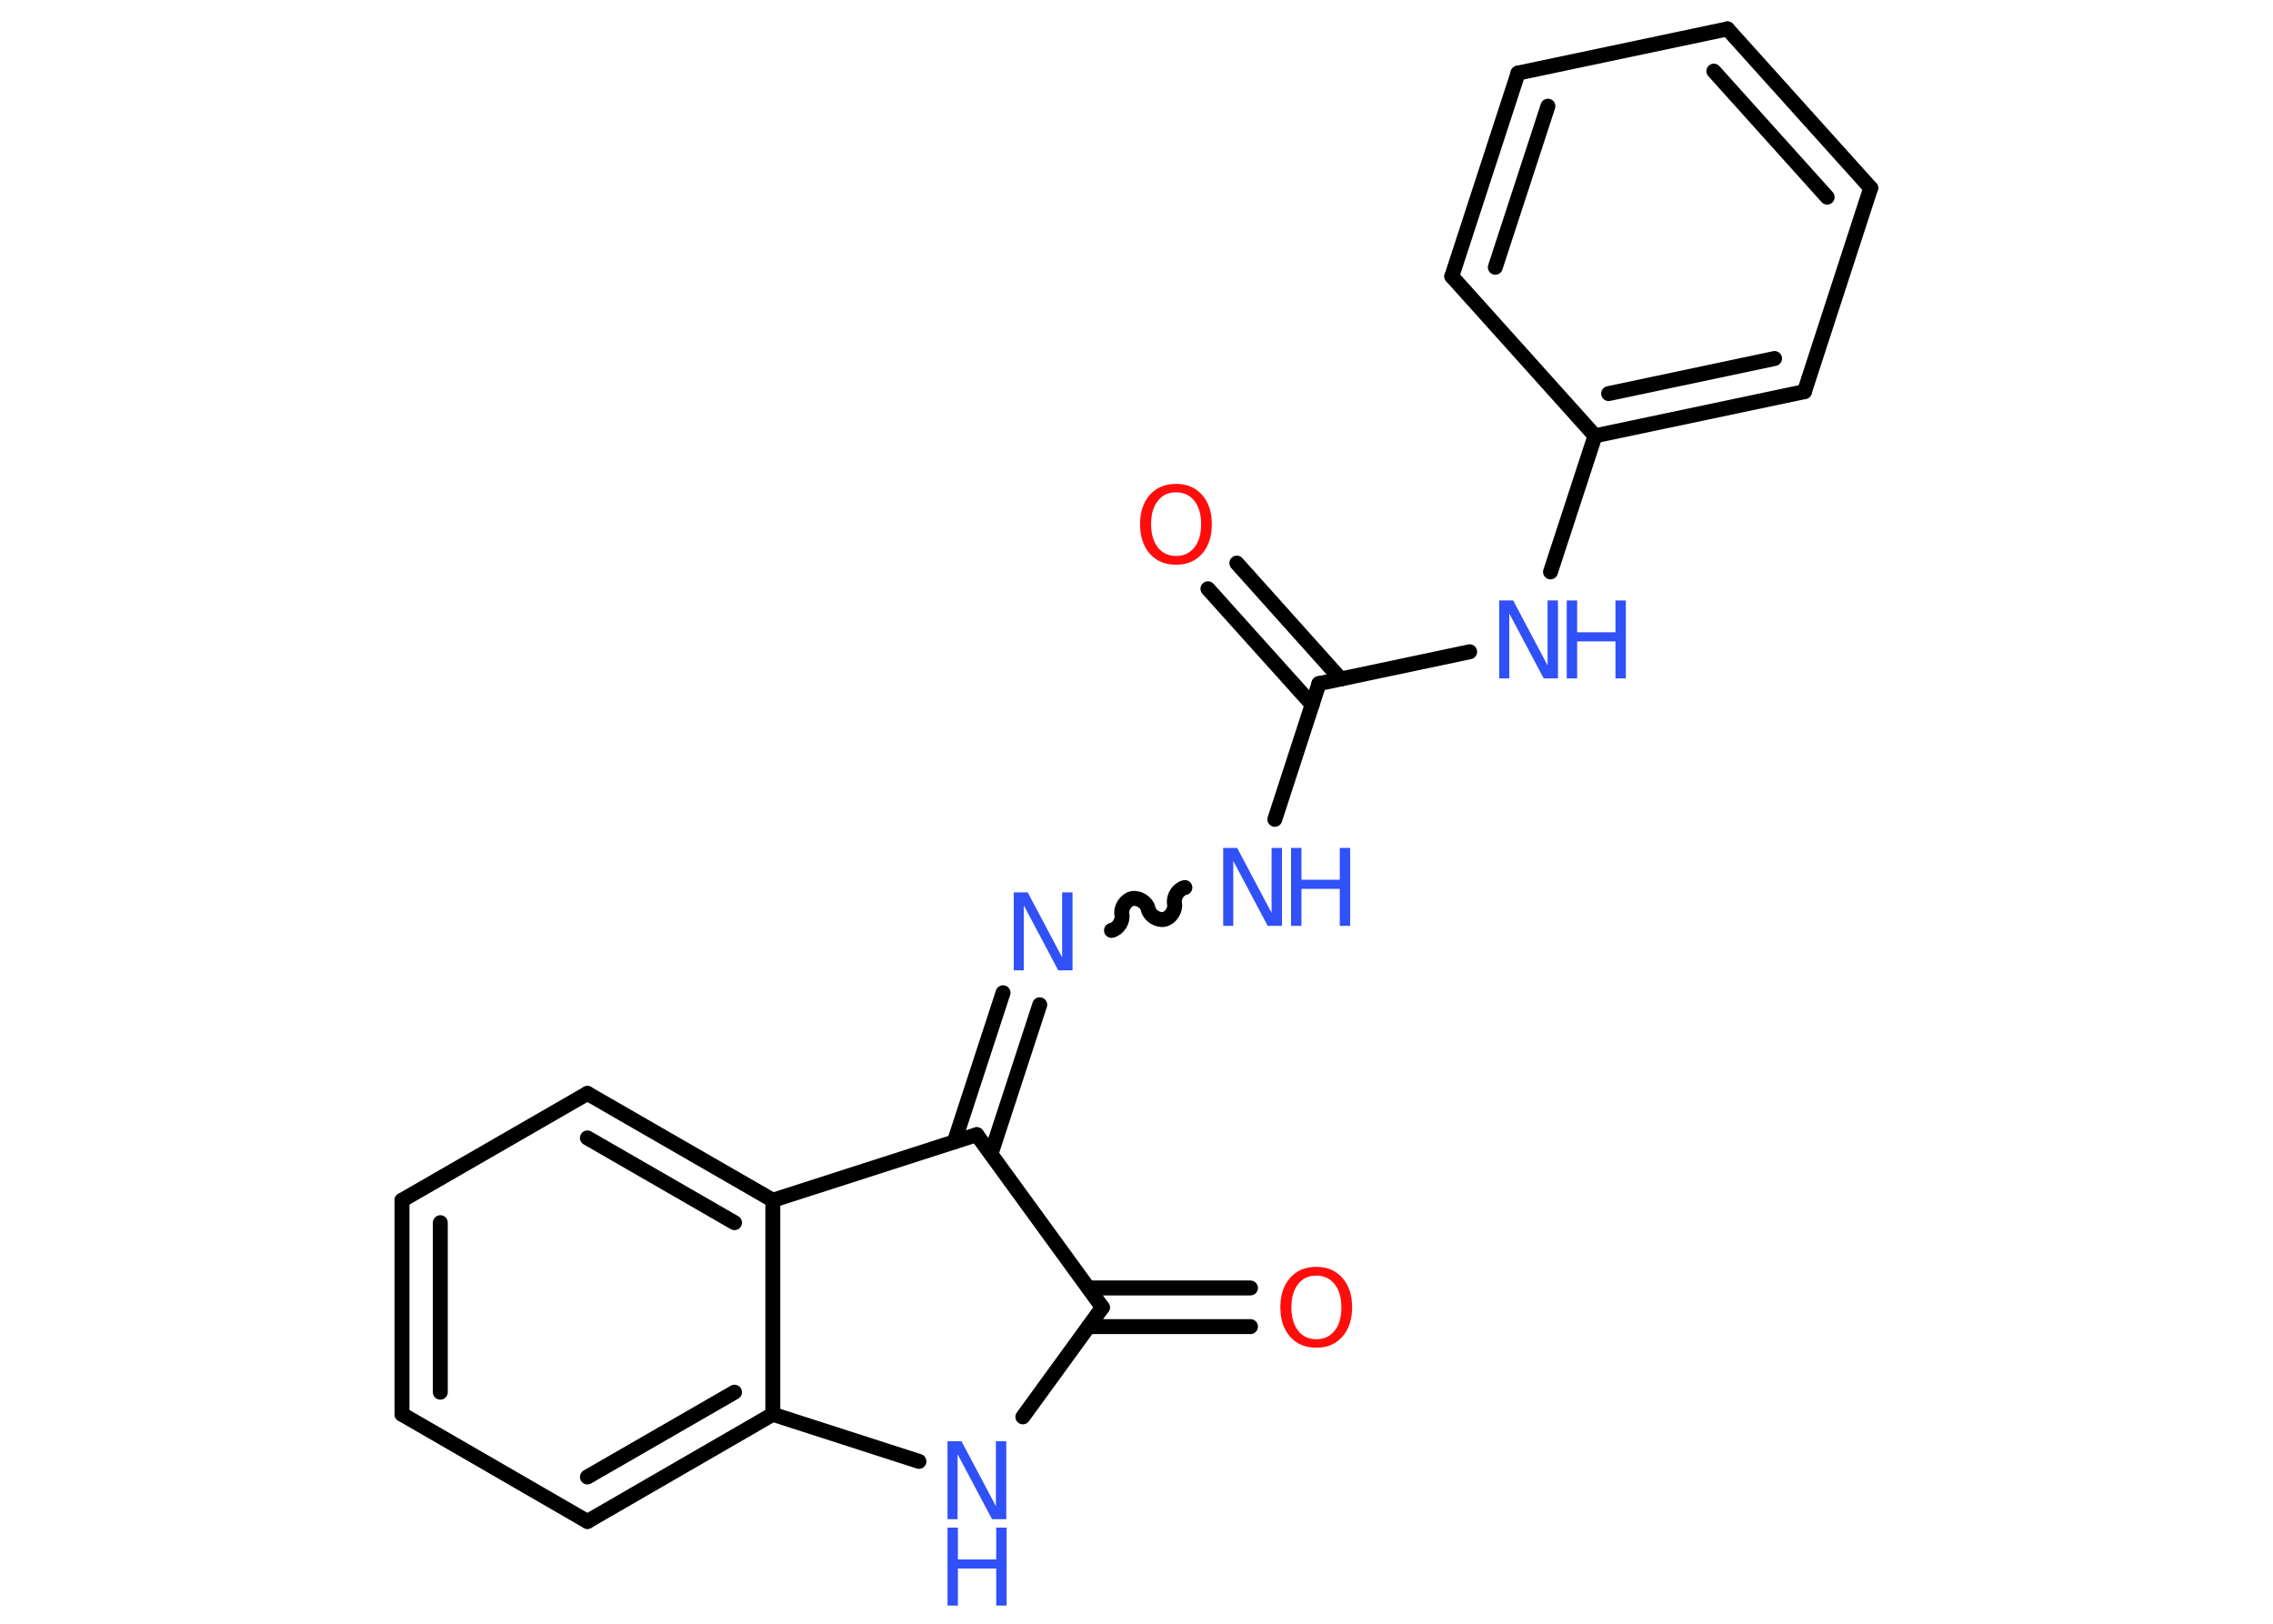 <?xml version='1.0' encoding='UTF-8'?>
<!DOCTYPE svg PUBLIC "-//W3C//DTD SVG 1.1//EN" "http://www.w3.org/Graphics/SVG/1.1/DTD/svg11.dtd">
<svg version='1.2' xmlns='http://www.w3.org/2000/svg' xmlns:xlink='http://www.w3.org/1999/xlink' width='70.0mm' height='50.0mm' viewBox='0 0 70.0 50.0'>
  <desc>Generated by the Chemistry Development Kit (http://github.com/cdk)</desc>
  <g stroke-linecap='round' stroke-linejoin='round' stroke='#000000' stroke-width='.46' fill='#3050F8'>
    <rect x='.0' y='.0' width='70.0' height='50.0' fill='#FFFFFF' stroke='none'/>
    <g id='mol1' class='mol'>
      <g id='mol1bnd1' class='bond'>
        <line x1='38.09' y1='17.34' x2='41.29' y2='20.91'/>
        <line x1='37.2' y1='18.13' x2='40.41' y2='21.7'/>
      </g>
      <line id='mol1bnd2' class='bond' x1='40.62' y1='21.05' x2='39.26' y2='25.23'/>
      <path id='mol1bnd3' class='bond' d='M34.23 28.65c.2 -.04 .36 -.29 .32 -.49c-.04 -.2 .12 -.45 .32 -.49c.2 -.04 .45 .12 .49 .32c.04 .2 .29 .36 .49 .32c.2 -.04 .36 -.29 .32 -.49c-.04 -.2 .12 -.45 .32 -.49' fill='none' stroke='#000000' stroke-width='.46'/>
      <g id='mol1bnd4' class='bond'>
        <line x1='32.02' y1='30.94' x2='30.52' y2='35.53'/>
        <line x1='30.89' y1='30.57' x2='29.39' y2='35.16'/>
      </g>
      <line id='mol1bnd5' class='bond' x1='30.08' y1='34.94' x2='33.95' y2='40.26'/>
      <g id='mol1bnd6' class='bond'>
        <line x1='33.52' y1='39.66' x2='38.51' y2='39.66'/>
        <line x1='33.52' y1='40.85' x2='38.51' y2='40.85'/>
      </g>
      <line id='mol1bnd7' class='bond' x1='33.95' y1='40.26' x2='31.5' y2='43.63'/>
      <line id='mol1bnd8' class='bond' x1='28.3' y1='45.0' x2='23.8' y2='43.55'/>
      <g id='mol1bnd9' class='bond'>
        <line x1='18.09' y1='46.85' x2='23.8' y2='43.55'/>
        <line x1='18.09' y1='45.48' x2='22.62' y2='42.87'/>
      </g>
      <line id='mol1bnd10' class='bond' x1='18.09' y1='46.85' x2='12.38' y2='43.55'/>
      <g id='mol1bnd11' class='bond'>
        <line x1='12.38' y1='36.96' x2='12.38' y2='43.55'/>
        <line x1='13.56' y1='37.65' x2='13.56' y2='42.87'/>
      </g>
      <line id='mol1bnd12' class='bond' x1='12.38' y1='36.96' x2='18.09' y2='33.67'/>
      <g id='mol1bnd13' class='bond'>
        <line x1='23.8' y1='36.96' x2='18.09' y2='33.67'/>
        <line x1='22.62' y1='37.65' x2='18.09' y2='35.04'/>
      </g>
      <line id='mol1bnd14' class='bond' x1='23.8' y1='43.55' x2='23.8' y2='36.96'/>
      <line id='mol1bnd15' class='bond' x1='30.08' y1='34.94' x2='23.8' y2='36.96'/>
      <line id='mol1bnd16' class='bond' x1='40.62' y1='21.05' x2='45.26' y2='20.07'/>
      <line id='mol1bnd17' class='bond' x1='47.75' y1='17.61' x2='49.12' y2='13.42'/>
      <g id='mol1bnd18' class='bond'>
        <line x1='49.12' y1='13.42' x2='55.57' y2='12.06'/>
        <line x1='49.54' y1='12.12' x2='54.65' y2='11.04'/>
      </g>
      <line id='mol1bnd19' class='bond' x1='55.57' y1='12.06' x2='57.61' y2='5.79'/>
      <g id='mol1bnd20' class='bond'>
        <line x1='57.61' y1='5.79' x2='53.2' y2='.89'/>
        <line x1='56.27' y1='6.07' x2='52.78' y2='2.19'/>
      </g>
      <line id='mol1bnd21' class='bond' x1='53.2' y1='.89' x2='46.75' y2='2.25'/>
      <g id='mol1bnd22' class='bond'>
        <line x1='46.75' y1='2.25' x2='44.71' y2='8.51'/>
        <line x1='47.67' y1='3.27' x2='46.05' y2='8.23'/>
      </g>
      <line id='mol1bnd23' class='bond' x1='49.12' y1='13.42' x2='44.71' y2='8.51'/>
      <path id='mol1atm1' class='atom' d='M36.22 15.16q-.36 .0 -.56 .26q-.21 .26 -.21 .72q.0 .45 .21 .72q.21 .26 .56 .26q.35 .0 .56 -.26q.21 -.26 .21 -.72q.0 -.45 -.21 -.72q-.21 -.26 -.56 -.26zM36.22 14.9q.5 .0 .8 .34q.3 .34 .3 .9q.0 .57 -.3 .91q-.3 .34 -.8 .34q-.51 .0 -.81 -.34q-.3 -.34 -.3 -.91q.0 -.56 .3 -.9q.3 -.34 .81 -.34z' stroke='none' fill='#FF0D0D'/>
      <g id='mol1atm3' class='atom'>
        <path d='M37.67 26.11h.43l1.06 2.0v-2.0h.32v2.4h-.44l-1.06 -2.0v2.0h-.31v-2.4z' stroke='none'/>
        <path d='M39.76 26.11h.32v.98h1.18v-.98h.32v2.4h-.32v-1.14h-1.18v1.14h-.32v-2.4z' stroke='none'/>
      </g>
      <path id='mol1atm4' class='atom' d='M31.22 27.48h.43l1.06 2.0v-2.0h.32v2.4h-.44l-1.06 -2.0v2.0h-.31v-2.4z' stroke='none'/>
      <path id='mol1atm7' class='atom' d='M40.54 39.28q-.36 .0 -.56 .26q-.21 .26 -.21 .72q.0 .45 .21 .72q.21 .26 .56 .26q.35 .0 .56 -.26q.21 -.26 .21 -.72q.0 -.45 -.21 -.72q-.21 -.26 -.56 -.26zM40.54 39.01q.5 .0 .8 .34q.3 .34 .3 .9q.0 .57 -.3 .91q-.3 .34 -.8 .34q-.51 .0 -.81 -.34q-.3 -.34 -.3 -.91q.0 -.56 .3 -.9q.3 -.34 .81 -.34z' stroke='none' fill='#FF0D0D'/>
      <g id='mol1atm8' class='atom'>
        <path d='M29.18 44.38h.43l1.06 2.0v-2.0h.32v2.4h-.44l-1.06 -2.0v2.0h-.31v-2.4z' stroke='none'/>
        <path d='M29.18 47.04h.32v.98h1.18v-.98h.32v2.4h-.32v-1.14h-1.18v1.14h-.32v-2.4z' stroke='none'/>
      </g>
      <g id='mol1atm15' class='atom'>
        <path d='M46.17 18.49h.43l1.06 2.0v-2.0h.32v2.4h-.44l-1.06 -2.0v2.0h-.31v-2.4z' stroke='none'/>
        <path d='M48.25 18.49h.32v.98h1.18v-.98h.32v2.4h-.32v-1.14h-1.18v1.14h-.32v-2.4z' stroke='none'/>
      </g>
    </g>
  </g>
</svg>
